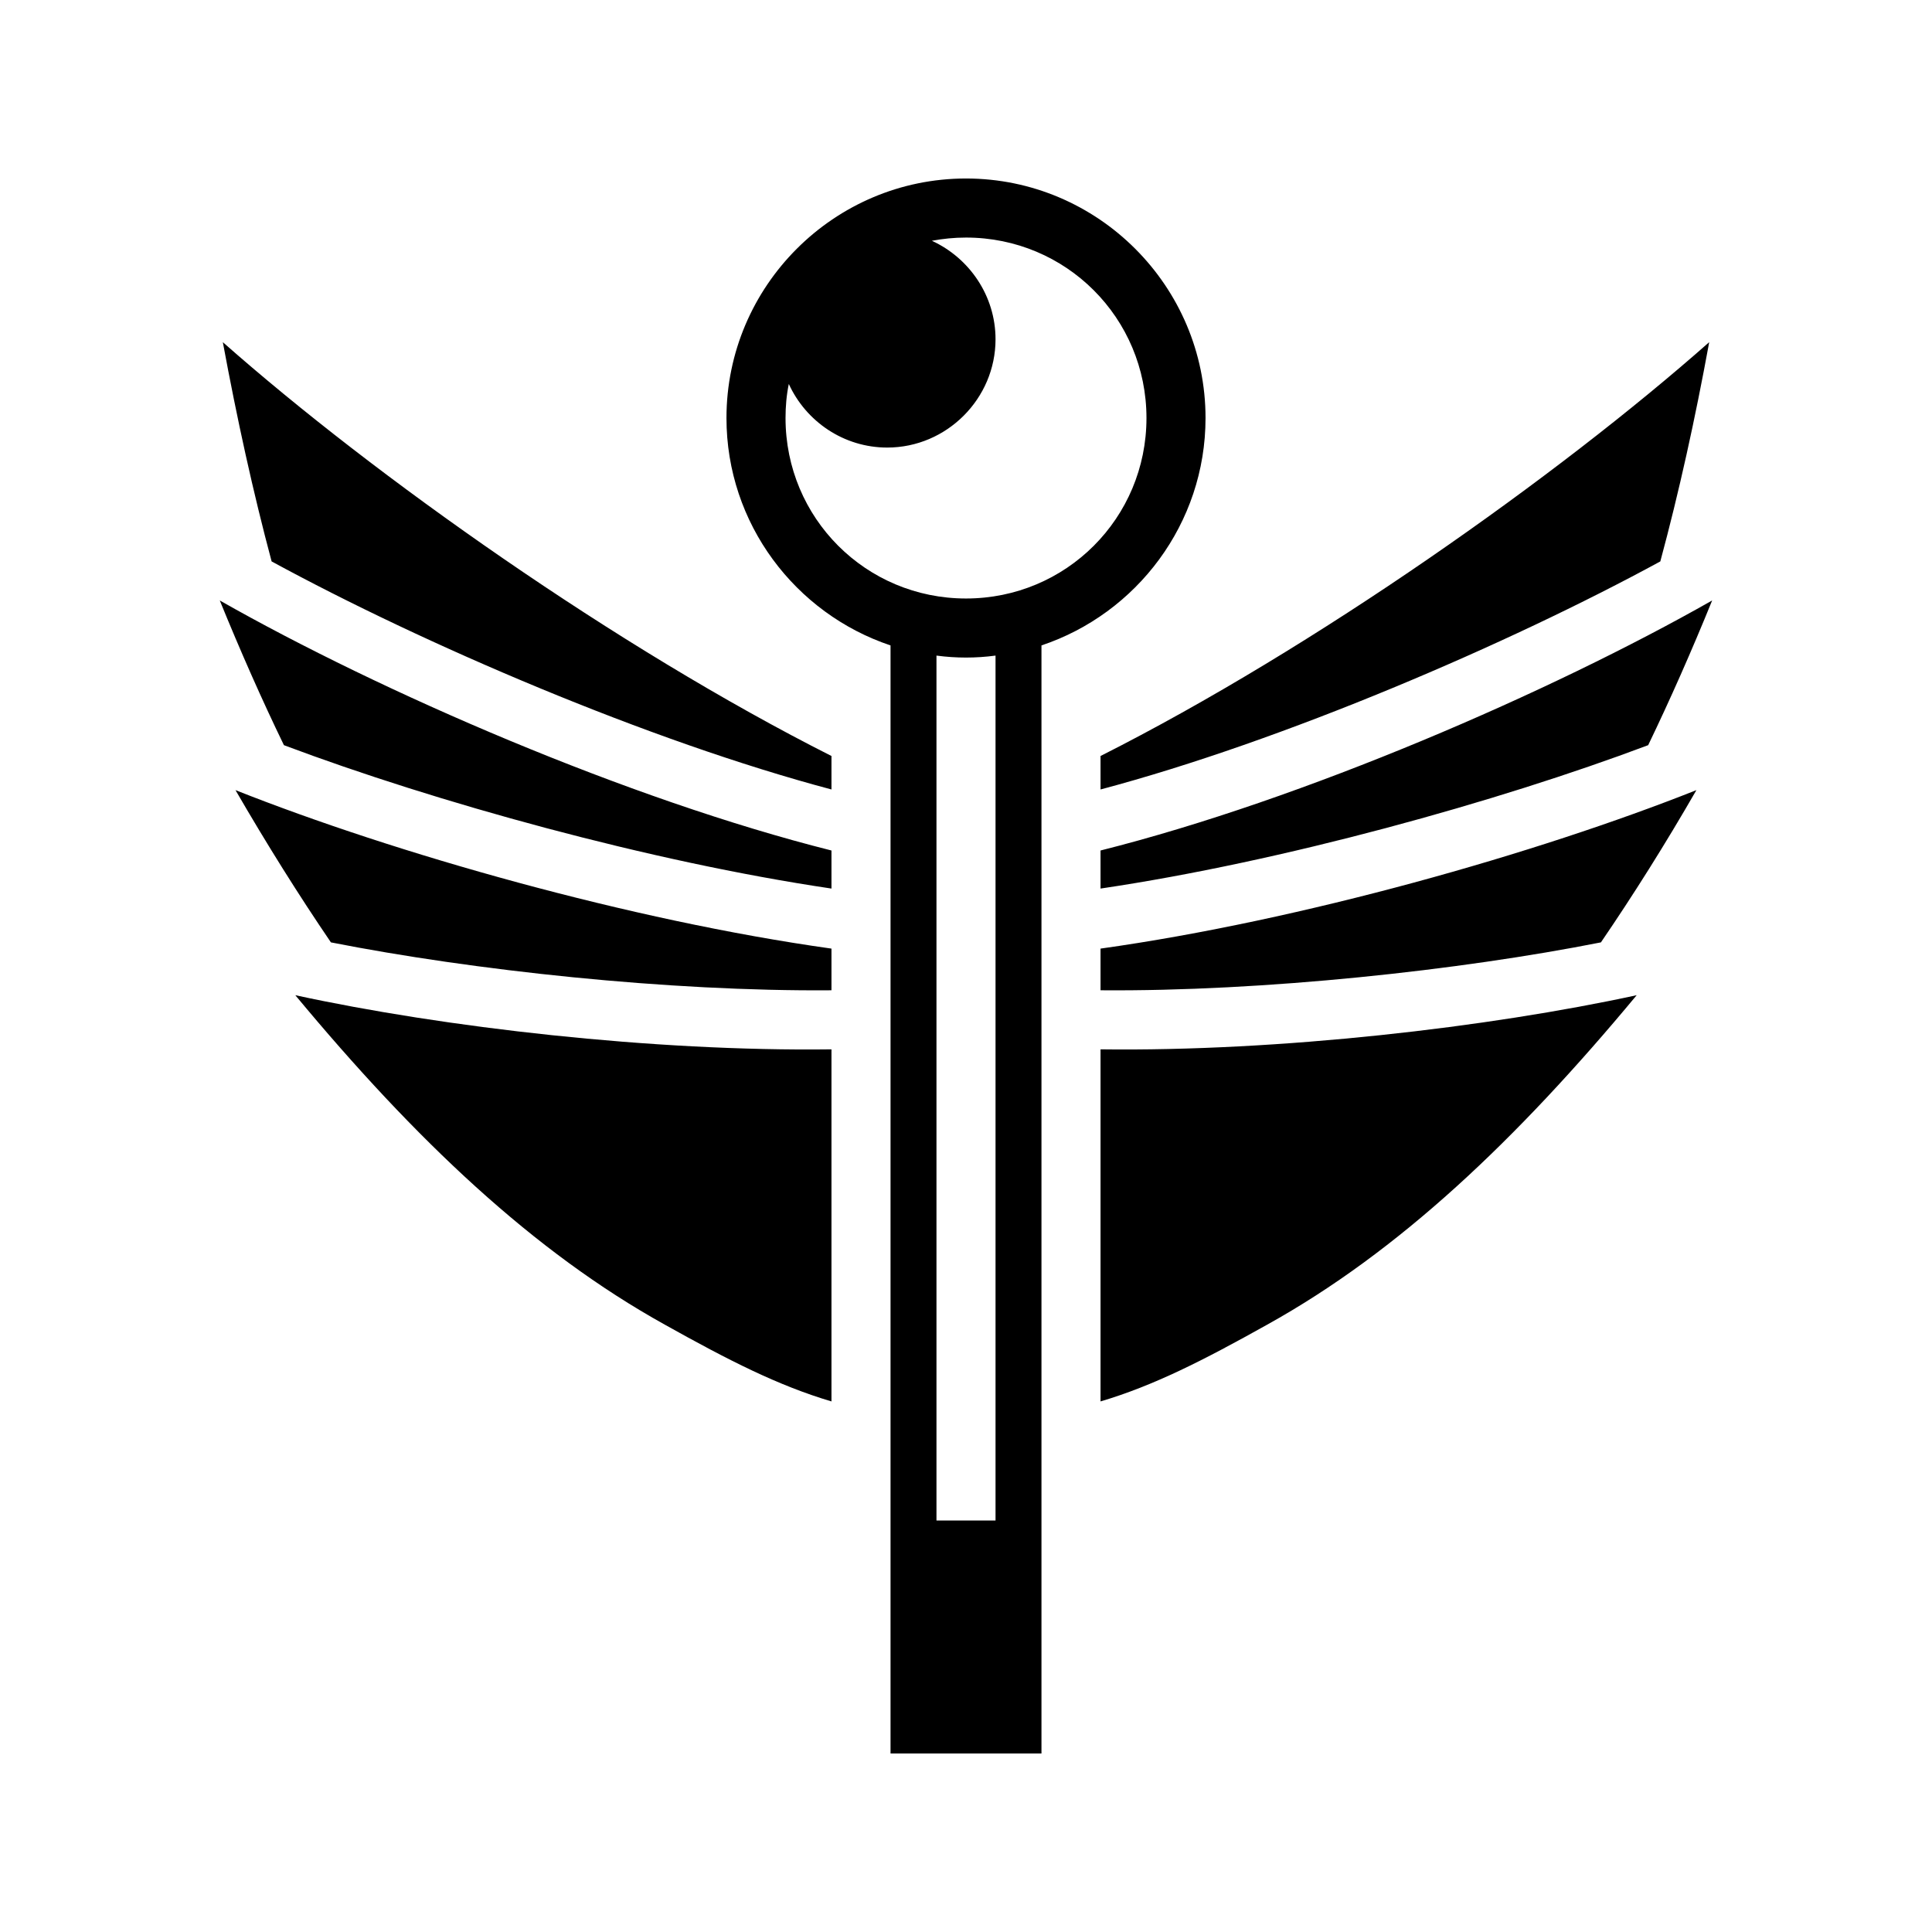 <svg xmlns="http://www.w3.org/2000/svg" width="100%" height="100%" viewBox="0 0 588.8 588.8"><path d="M294.4 54.4c-40.2 0-73 32.79-73 73 0 32.2 21 59.6 50 69.3V534.4h46V196.7c29-9.7 50-37.1 50-69.3 0-40.21-32.8-73-73-73z m0 18c30.5 0 55 24.52 55 55 0 30.5-24.5 55-55 55s-55-24.5-55-55c0-3.55 0.3-7.02 1-10.38C245.6 128.41 257.1 136.4 270.4 136.4c18.1 0 33-14.88 33-33 0-13.27-8-24.79-19.4-30.02 3.4-0.63 6.8-0.98 10.4-0.98zM67.91 104.28c4.35 23.5 9.23 45.72 14.87 66.82 46.3 25.2 114.92 54.7 170.62 69.5V230.4C188 197.4 114.1 145.1 67.91 104.28z m452.99 0C474.7 145.1 400.8 197.4 335.4 230.4v10.2c55.7-14.8 124.3-44.3 170.6-69.5 5.7-21.1 10.6-43.33 14.9-66.82zM66.98 183c6.32 15.5 12.81 30.2 19.55 44.1C132.55 244.4 198 262.6 253.4 270.8v-11.6c-62-15.6-137.33-48.3-186.42-76.2z m454.82 0C472.7 210.9 397.4 243.6 335.4 259.2v11.6c55.4-8.2 120.9-26.4 166.9-43.7 6.7-13.9 13.2-28.6 19.5-44.1zM285.4 199.8c3 0.4 6 0.6 9 0.6s6-0.2 9-0.6V463.4h-18z m-213.63 41c9.56 16.5 19.21 31.9 29.08 46.4 43.15 8.5 102.75 15 152.55 14.6v-12.7c-61.3-8.6-132.95-29-181.63-48.3z m445.23 0C468.4 260.1 396.7 280.5 335.4 289.1v12.7c49.8 0.4 109.5-6.1 152.5-14.6 9.9-14.5 19.6-29.9 29.1-46.4z m-427 62.5c36.7 44.2 72.6 78.2 112.6 100.4 19.5 10.9 34.6 18.6 50.8 23.4V319.8c-54.5 0.7-118.2-6.7-163.4-16.5z m408.8 0c-45.2 9.8-108.9 17.2-163.4 16.5v107.3c16.2-4.8 31.3-12.5 50.8-23.4 40-22.2 75.9-56.2 112.6-100.4z" /></svg>